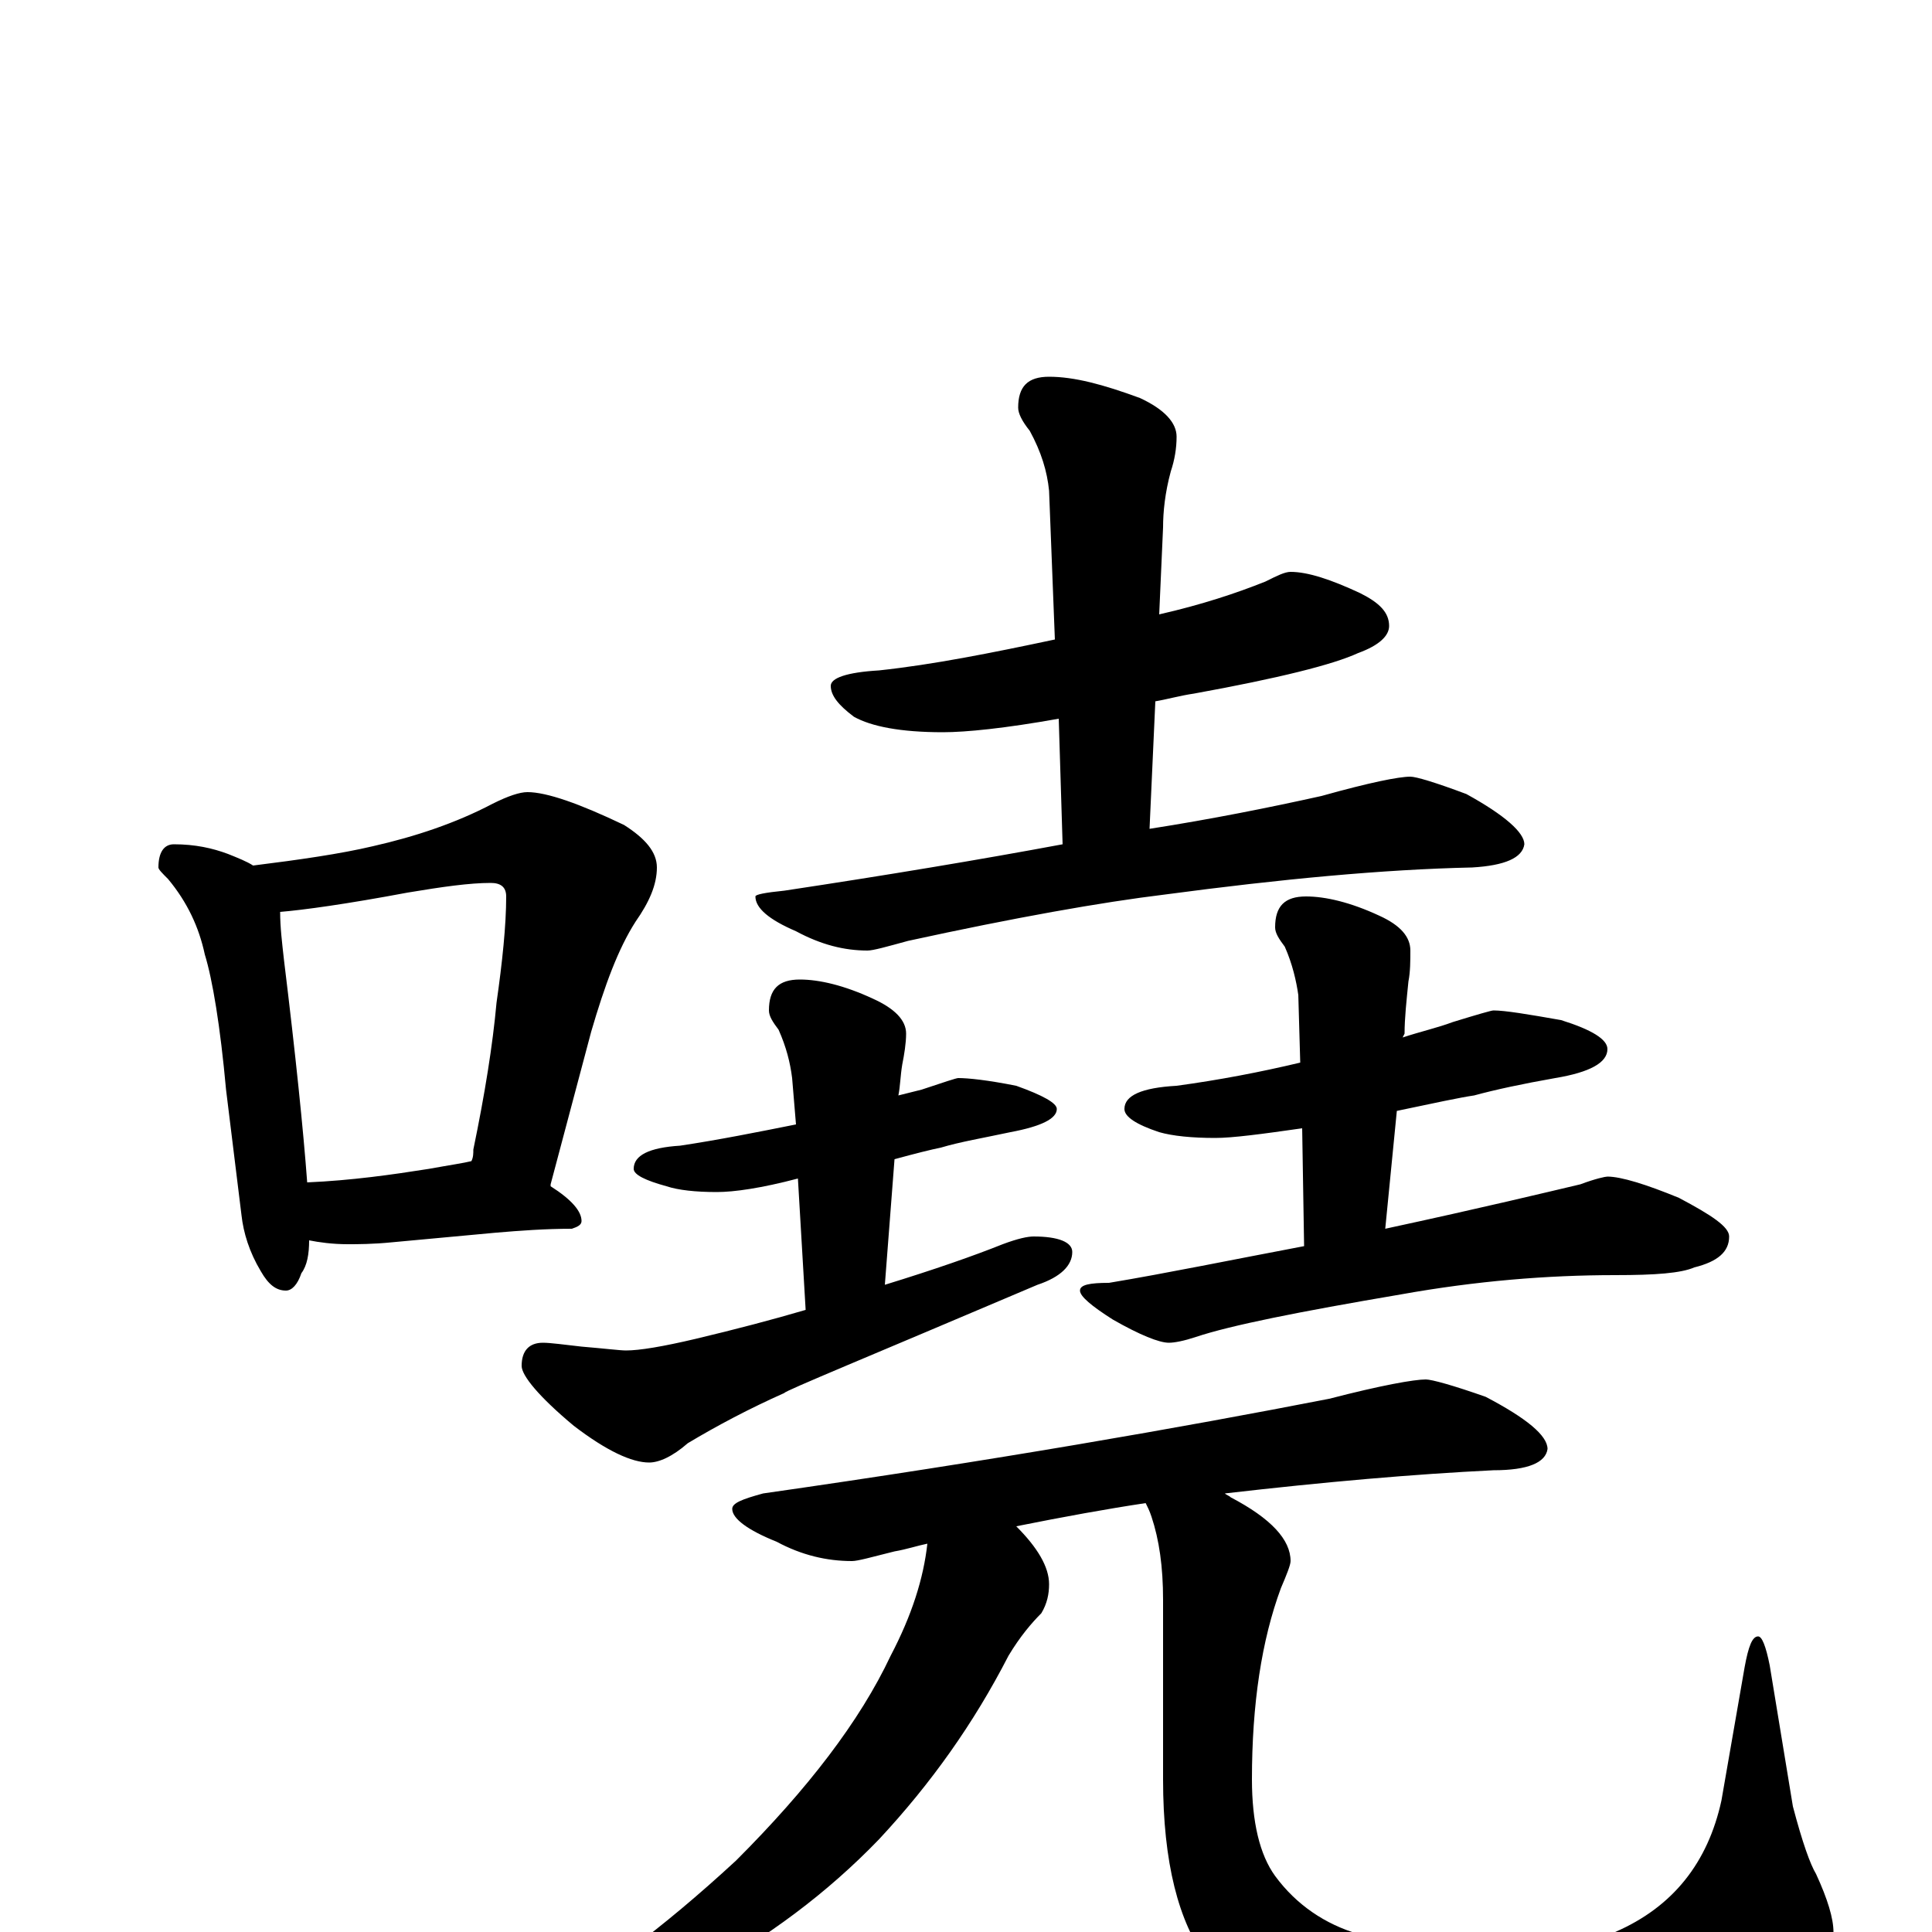 <?xml version="1.0" encoding="utf-8" ?>
<!DOCTYPE svg PUBLIC "-//W3C//DTD SVG 1.1//EN" "http://www.w3.org/Graphics/SVG/1.1/DTD/svg11.dtd">
<svg version="1.1" id="Layer_1" xmlns="http://www.w3.org/2000/svg" xmlns:xlink="http://www.w3.org/1999/xlink" x="0px" y="145px" width="1000px" height="1000px" viewBox="0 0 1000 1000" enable-background="new 0 0 1000 1000" xml:space="preserve">
<g id="Layer_1">
<path id="glyph" transform="matrix(1 0 0 -1 0 1000)" d="M90,563C101,563 110,561 118,558C123,556 128,554 131,552C155,555 176,558 193,562C215,567 236,574 255,584C263,588 269,590 273,590C283,590 300,584 323,573C334,566 340,559 340,551C340,542 336,533 329,523C320,509 313,490 306,466l-21,-79l0,-1C296,379 301,373 301,368C301,366 299,365 296,364C282,364 269,363 257,362l-54,-5C193,356 185,356 180,356C172,356 165,357 160,358C160,351 159,345 156,341C154,335 151,332 148,332C143,332 139,335 135,342C129,352 126,362 125,371l-8,65C114,469 110,493 106,506C103,520 97,533 87,545C84,548 82,550 82,551C82,559 85,563 90,563M159,388C182,389 203,392 222,395C233,397 240,398 244,399C245,401 245,403 245,405C251,434 255,459 257,481C260,502 262,521 262,536C262,541 259,543 254,543C243,543 229,541 211,538C179,532 157,529 145,528C145,520 146,512 147,503C153,454 157,415 159,388M668,704C677,704 689,700 704,693C714,688 719,683 719,676C719,671 714,666 703,662C690,656 662,649 618,641C611,640 604,638 598,637l-3,-66C627,576 657,582 684,588C709,595 724,598 730,598C733,598 743,595 759,589C779,578 789,569 789,563C788,556 779,552 762,551C716,550 663,545 603,537C570,533 525,525 470,513C459,510 452,508 449,508C437,508 425,511 412,518C398,524 391,530 391,536C391,537 396,538 406,539C459,547 507,555 550,563l-2,65C520,623 500,621 488,621C466,621 451,624 442,629C434,635 430,640 430,645C430,649 438,652 455,653C483,656 513,662 546,669l-3,77C542,756 539,766 533,777C529,782 527,786 527,789C527,800 532,805 543,805C556,805 571,801 590,794C603,788 609,781 609,774C609,768 608,762 606,756C603,745 602,735 602,727l-2,-45C622,687 640,693 655,699C661,702 665,704 668,704M496,442C501,442 511,441 526,438C540,433 547,429 547,426C547,421 539,417 523,414C509,411 497,409 487,406C482,405 474,403 463,400l-5,-65C484,343 504,350 519,356C527,359 532,360 535,360C548,360 555,357 555,352C555,345 549,339 537,335C450,298 406,280 406,279C388,271 371,262 356,253C348,246 341,243 336,243C327,243 314,249 297,262C279,277 270,288 270,293C270,301 274,305 281,305C285,305 292,304 301,303C313,302 321,301 324,301C331,301 343,303 360,307C381,312 400,317 417,322l-4,68C394,385 380,383 371,383C360,383 351,384 345,386C334,389 328,392 328,395C328,402 336,406 352,407C372,410 392,414 412,418l-2,24C409,450 407,458 403,467C400,471 398,474 398,477C398,488 403,493 414,493C424,493 437,490 452,483C463,478 469,472 469,465C469,460 468,454 467,449C466,443 466,438 465,433C469,434 473,435 477,436C489,440 495,442 496,442M773,477C779,477 791,475 808,472C824,467 832,462 832,457C832,450 823,445 805,442C788,439 774,436 763,433C756,432 742,429 723,425l-6,-61C768,375 801,383 818,387C826,390 831,391 832,391C839,391 852,387 869,380C886,371 895,365 895,360C895,352 889,347 877,344C870,341 857,340 836,340C801,340 764,337 725,330C672,321 637,314 619,308C613,306 608,305 605,305C600,305 590,309 576,317C565,324 559,329 559,332C559,335 564,336 574,336C604,341 638,348 675,355l-1,61C653,413 638,411 629,411C617,411 607,412 600,414C588,418 582,422 582,426C582,433 591,437 609,438C631,441 652,445 673,450l-1,35C671,492 669,501 665,510C662,514 660,517 660,520C660,531 665,536 676,536C686,536 699,533 714,526C725,521 730,515 730,508C730,503 730,497 729,492C728,482 727,473 727,465l-1,-2C735,466 744,468 752,471C765,475 772,477 773,477M738,286C741,286 752,283 769,277C790,266 801,257 801,250C800,243 791,239 773,239C732,237 686,233 634,227C635,226 636,226 637,225C658,214 668,203 668,192C668,190 666,185 663,178C653,151 648,118 648,79C648,57 652,40 660,29C671,14 686,4 703,-1C716,-5 740,-7 773,-7C799,-7 820,-5 836,0C866,13 884,36 891,68l12,69C905,148 907,153 910,153C912,153 914,148 916,138l12,-73C933,46 937,35 940,30C946,17 949,7 949,0C949,-6 945,-14 938,-24C927,-36 909,-47 884,-56C855,-65 823,-70 788,-70C759,-70 729,-66 698,-58C666,-50 642,-36 625,-15C610,5 602,36 602,79l0,93C602,189 600,203 596,215C595,218 594,220 593,222C573,219 551,215 526,210C537,199 543,189 543,180C543,175 542,170 539,165C534,160 528,153 522,143C504,108 482,77 455,48C428,20 397,-3 362,-22C329,-38 300,-46 277,-46l-7,0C270,-45 273,-42 279,-39C308,-24 342,1 381,37C418,74 445,109 461,143C472,164 478,183 480,201C475,200 469,198 463,197C451,194 444,192 441,192C428,192 415,195 402,202C387,208 379,214 379,219C379,222 384,224 395,227C514,244 611,261 688,276C715,283 732,286 738,286z"/>
</g>
</svg>
